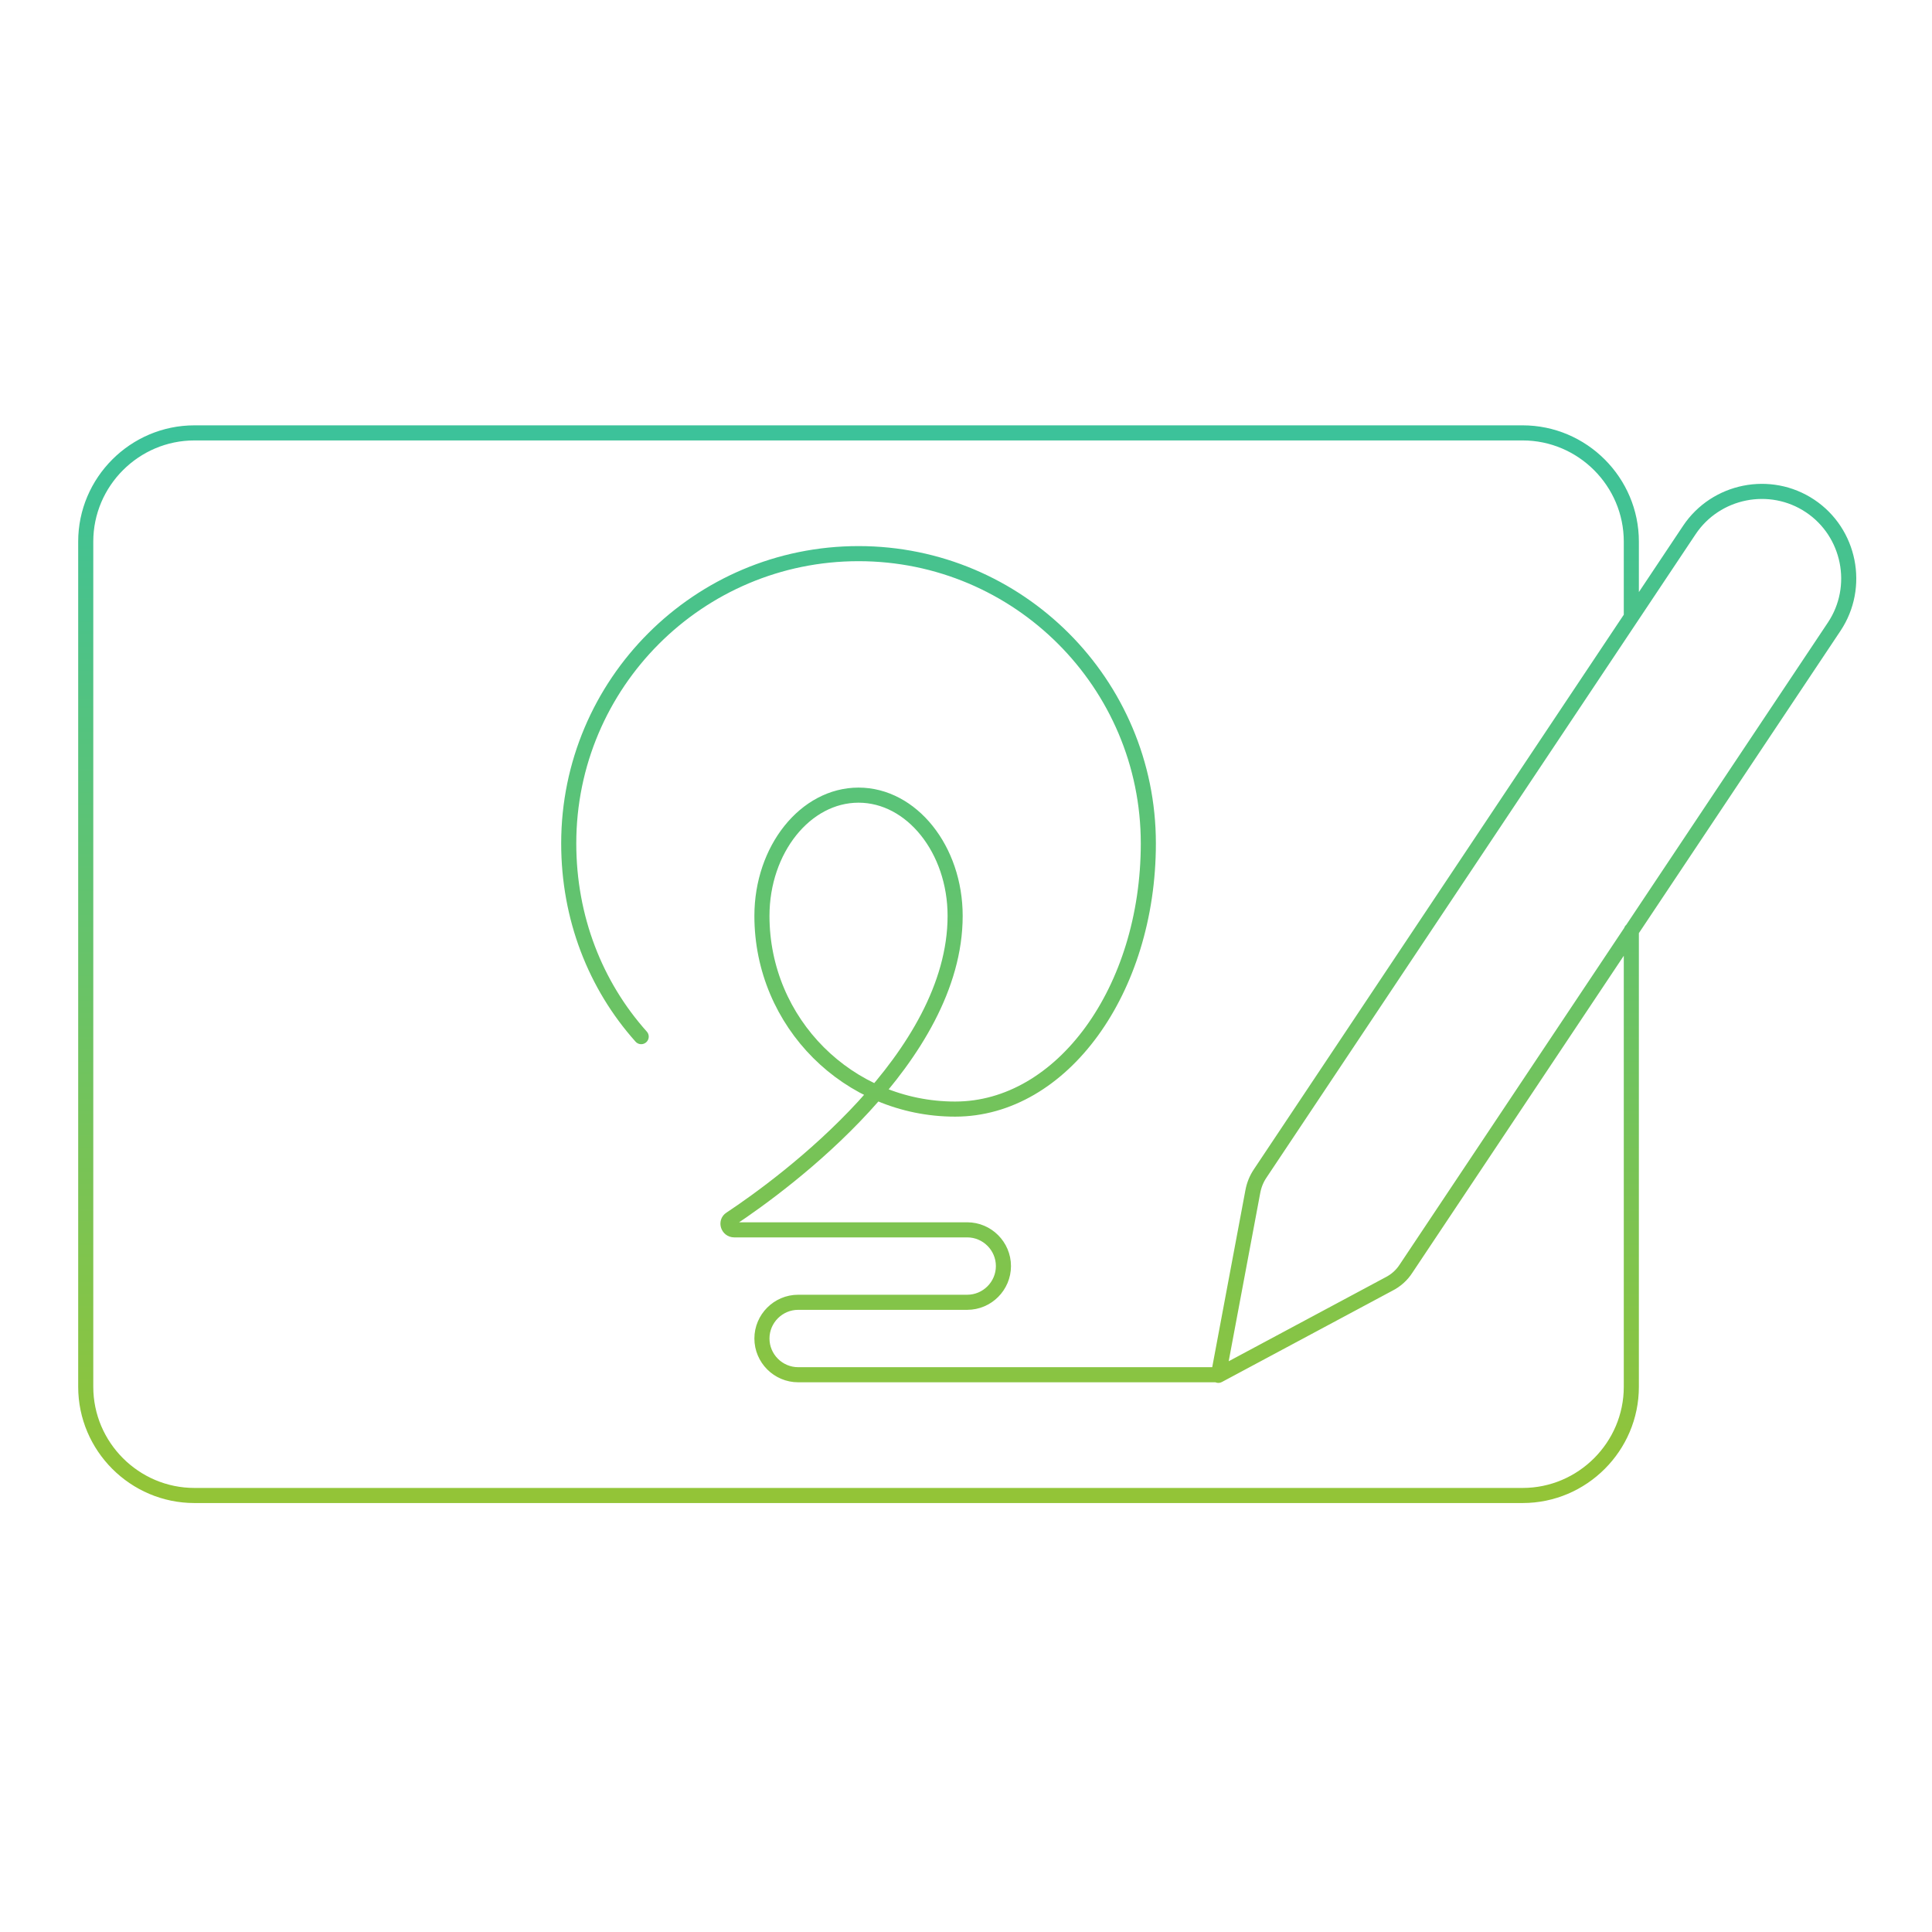<svg width="320" height="320" viewBox="0 0 320 320" fill="none" xmlns="http://www.w3.org/2000/svg">
<path d="M270.2 102.1V89.7C270.2 79.8 262.1 71.7 252.2 71.7H32.2C22.3 71.7 14.2 79.8 14.2 89.7V229.7C14.2 239.6 22.3 247.7 32.2 247.7H252.2C262.1 247.7 270.2 239.6 270.2 229.7V154.1M201.8 227.7H132.2C128.9 227.7 126.2 225 126.2 221.7C126.2 218.4 128.9 215.7 132.2 215.7H160.2C163.5 215.7 166.2 213 166.2 209.7C166.2 206.4 163.5 203.7 160.2 203.7H121.6C120.6 203.7 120.2 202.4 121 201.9C130.2 195.8 158.2 175.1 158.2 151.7C158.2 140.7 151 131.7 142.2 131.7C133.4 131.7 126.2 140.7 126.2 151.7C126.2 169.4 140.5 183.7 158.2 183.7C175.9 183.7 190.2 164 190.2 139.7C190.2 113.2 168.7 91.7 142.2 91.7C115.7 91.7 94.2 113.2 94.2 139.7C94.2 152 98.6 163.2 106.2 171.7M208.7 194.4L279.8 87.8C284.2 81.2 293.2 79.4 299.8 83.8C306.4 88.2 308.2 97.2 303.8 103.8L232.9 210.1C232.2 211.2 231.2 212.1 230 212.7L201.8 227.8L207.5 197.4C207.7 196.3 208.1 195.3 208.7 194.4Z" stroke="url(#paint0_linear_3240_2771)" stroke-width="2.5" stroke-miterlimit="10" stroke-linecap="round" stroke-linejoin="round"/>
<defs>
<linearGradient id="paint0_linear_3240_2771" x1="160.204" y1="71.7" x2="160.204" y2="247.7" gradientUnits="userSpaceOnUse">
<stop stop-color="#3CC29A"/>
<stop offset="1" stop-color="#93C437"/>
</linearGradient>
</defs>
</svg>
